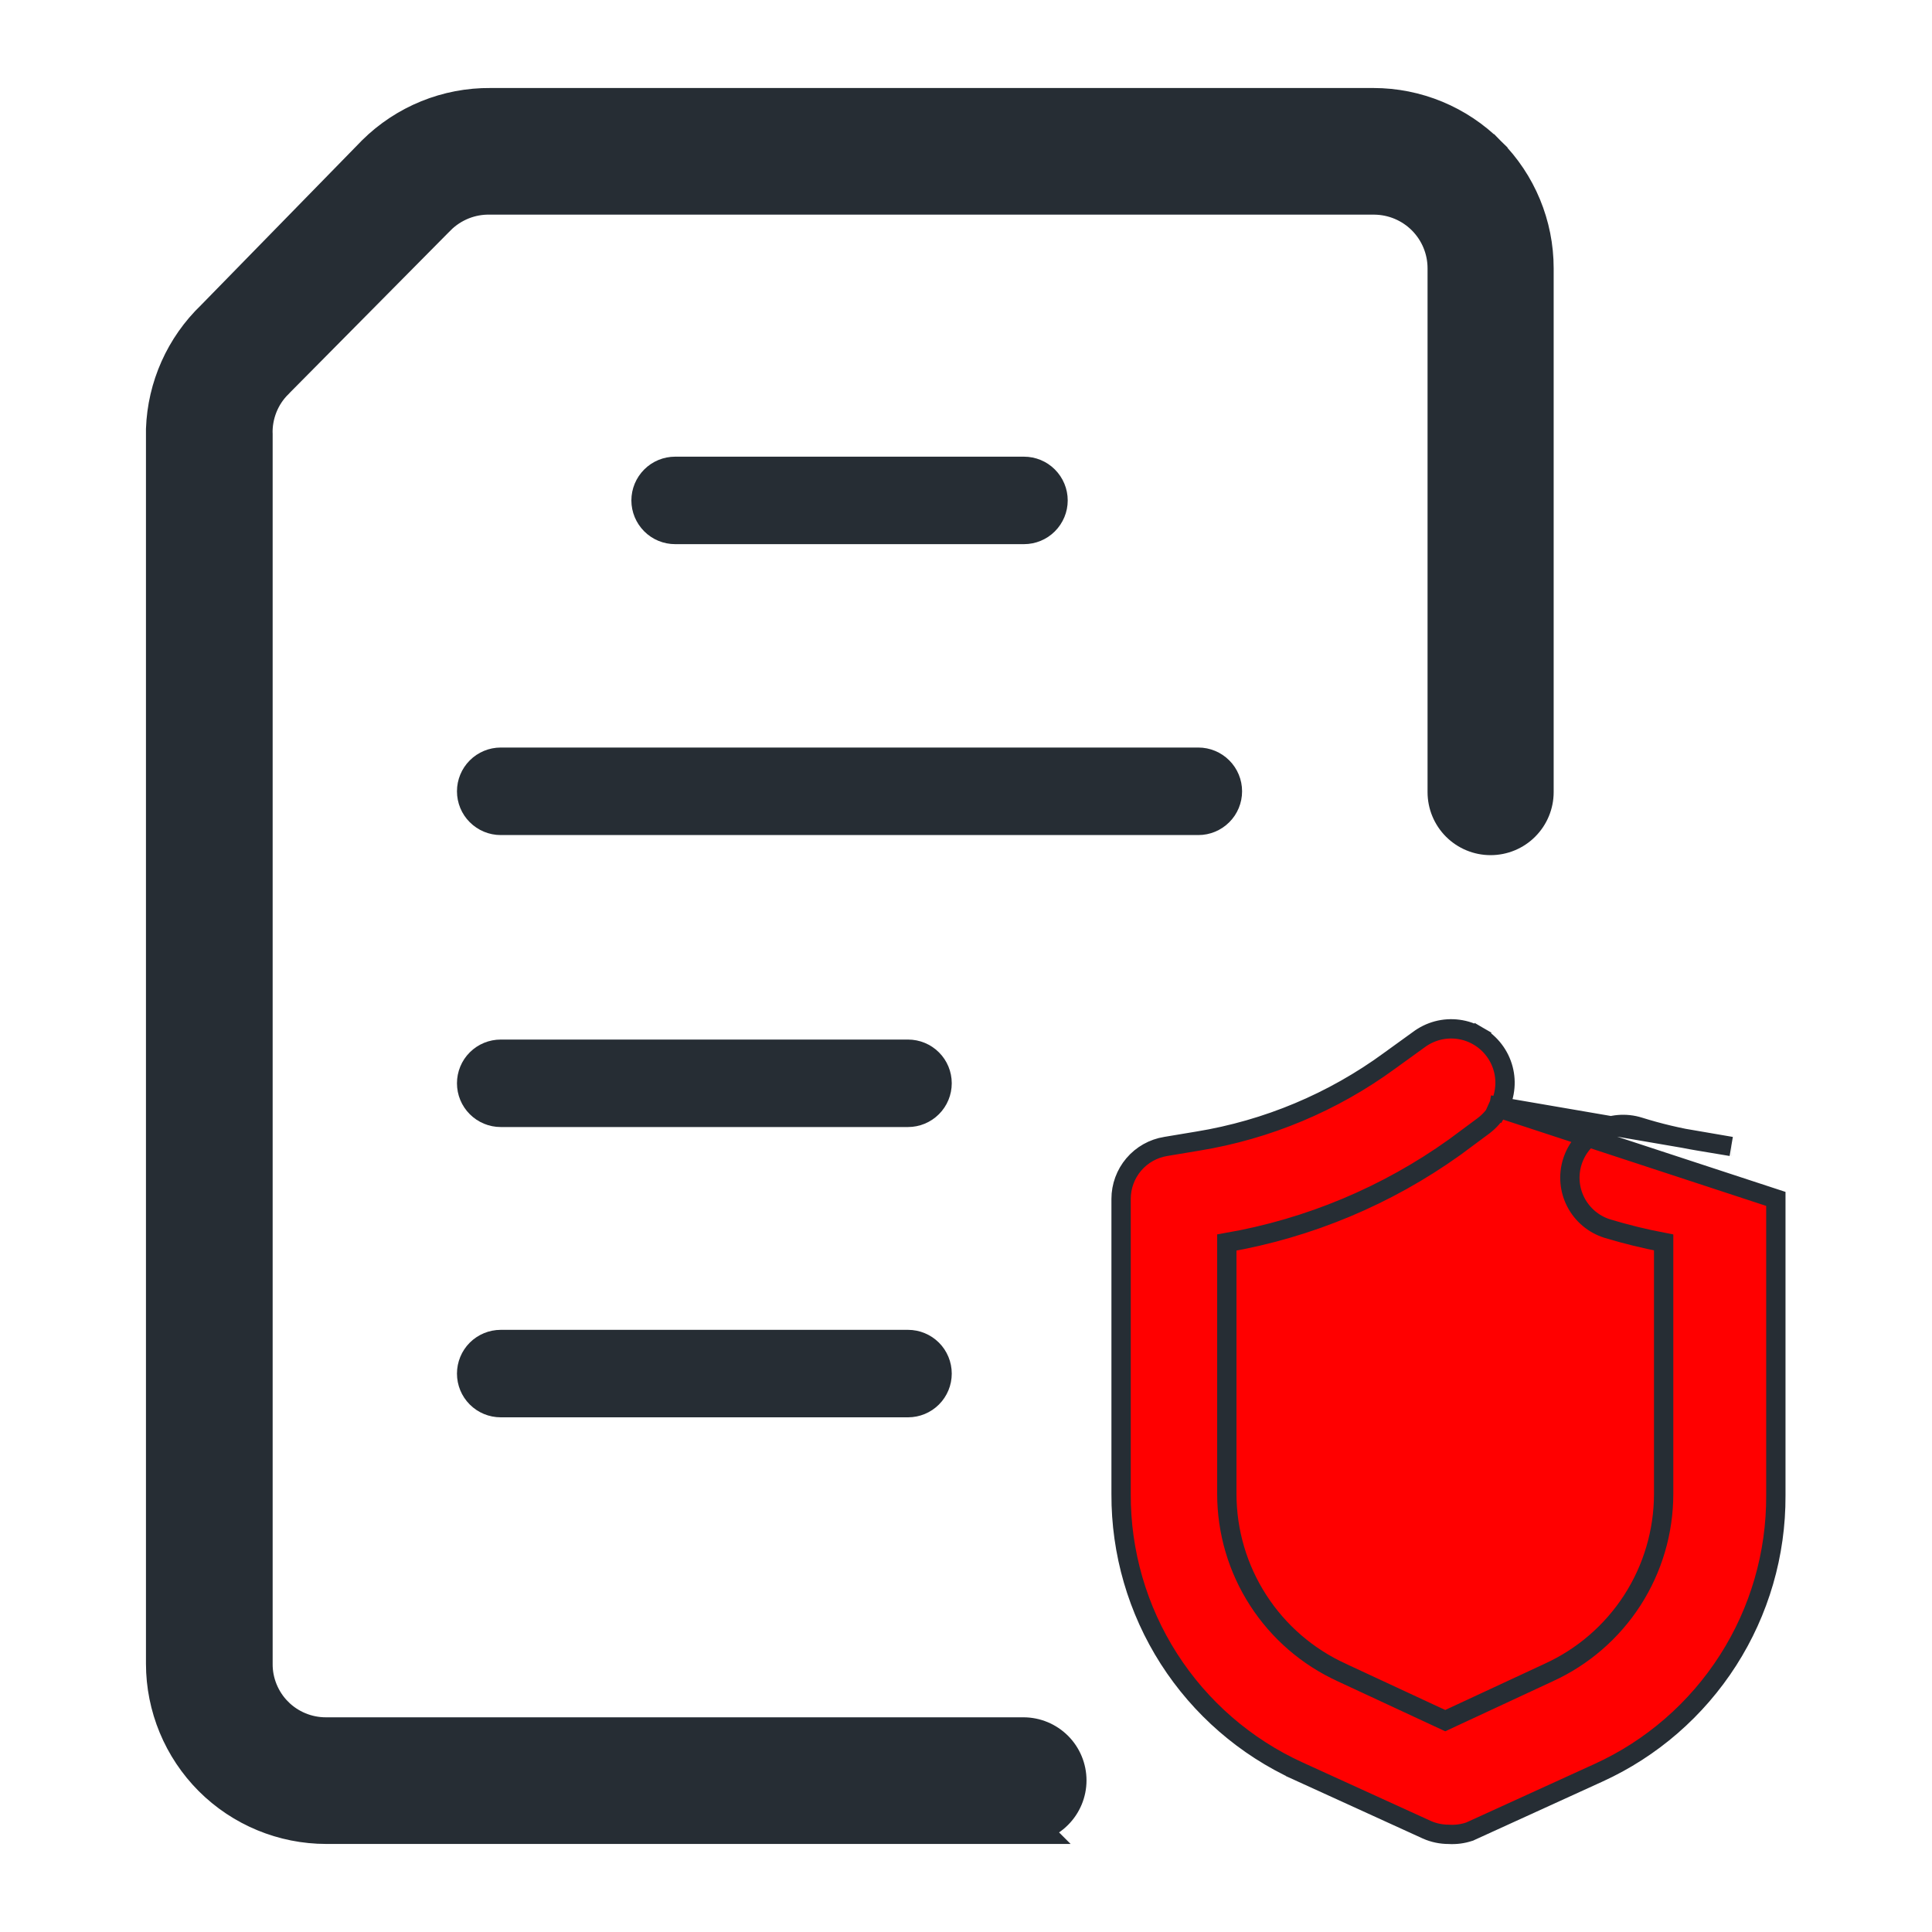 <svg width="40" height="40" viewBox="0 0 40 40" fill="none" xmlns="http://www.w3.org/2000/svg">
<path d="M30.836 22.876L31.009 22.977C31.083 22.85 31.131 22.71 31.15 22.565C31.17 22.42 31.16 22.272 31.123 22.131C31.085 21.989 31.02 21.856 30.931 21.74C30.842 21.623 30.731 21.525 30.605 21.452L30.504 21.625L30.605 21.452C30.478 21.378 30.338 21.33 30.193 21.311C30.048 21.291 29.9 21.301 29.759 21.338C29.618 21.376 29.486 21.44 29.37 21.528L28.772 21.96L28.772 21.96L28.771 21.961C27.597 22.82 26.237 23.39 24.801 23.625L24.8 23.625L24.135 23.736C24.134 23.736 24.134 23.736 24.134 23.736C23.877 23.778 23.642 23.91 23.473 24.109C23.304 24.308 23.211 24.561 23.211 24.822C23.211 24.822 23.211 24.822 23.211 24.822L23.211 30.933C23.206 32.141 23.55 33.325 24.201 34.343C24.853 35.361 25.784 36.169 26.884 36.671L26.967 36.489L26.884 36.671L29.539 37.882L29.541 37.883C29.683 37.946 29.838 37.978 29.994 37.978C30.138 37.987 30.282 37.969 30.419 37.923L30.429 37.92L30.439 37.915L33.094 36.704L33.094 36.704C34.194 36.203 35.125 35.394 35.777 34.376C36.428 33.359 36.772 32.175 36.767 30.966V24.822V24.822L30.836 22.876ZM30.836 22.876L31.009 22.977C30.936 23.104 30.838 23.214 30.721 23.303L30.719 23.305L30.719 23.305L30.119 23.75L30.116 23.752L30.116 23.752C28.712 24.756 27.1 25.43 25.4 25.725V30.933C25.401 31.713 25.626 32.476 26.049 33.131C26.471 33.786 27.073 34.306 27.783 34.629L27.784 34.63L29.922 35.624L32.06 34.63L32.062 34.629L32.062 34.629C32.771 34.306 33.373 33.786 33.796 33.131C34.218 32.475 34.443 31.713 34.444 30.933V25.723C34.05 25.648 33.66 25.552 33.275 25.436L33.273 25.435L33.273 25.435C32.994 25.347 32.762 25.151 32.627 24.892C32.492 24.632 32.466 24.33 32.554 24.051C32.642 23.772 32.837 23.539 33.097 23.404C33.356 23.27 33.659 23.243 33.938 23.331C34.343 23.458 34.758 23.556 35.177 23.625L35.177 23.625L35.843 23.736M30.836 22.876L35.843 23.736M35.843 23.736C35.843 23.736 35.843 23.736 35.844 23.736L35.843 23.736Z" fill="#F0000" stroke="#262D34" stroke-width="0.4"/>
<path d="M21.2 37.977H21.683L21.595 37.889C21.734 37.834 21.863 37.751 21.971 37.642C22.178 37.435 22.295 37.154 22.295 36.861C22.295 36.568 22.178 36.286 21.971 36.079C21.763 35.872 21.482 35.755 21.189 35.755H6.745C6.573 35.755 6.403 35.721 6.245 35.655C6.087 35.589 5.943 35.493 5.822 35.371L5.68 35.512L5.822 35.371C5.701 35.249 5.606 35.105 5.541 34.946C5.476 34.787 5.443 34.617 5.445 34.446V34.444V8.988H5.445L5.444 8.983C5.439 8.804 5.471 8.627 5.537 8.461C5.603 8.295 5.703 8.145 5.83 8.02L5.83 8.02L5.831 8.018L9.186 4.63C9.186 4.63 9.186 4.629 9.187 4.629C9.312 4.503 9.463 4.404 9.629 4.337C9.794 4.271 9.972 4.239 10.15 4.244L10.15 4.244H10.156H28.455C28.801 4.247 29.131 4.386 29.375 4.631C29.619 4.877 29.756 5.209 29.756 5.555V16.4C29.756 16.693 29.872 16.974 30.079 17.181C30.287 17.389 30.568 17.505 30.861 17.505C31.154 17.505 31.436 17.389 31.643 17.181C31.85 16.974 31.967 16.693 31.967 16.4V5.555C31.967 4.618 31.595 3.719 30.932 3.057L30.793 3.196L30.932 3.057C30.269 2.394 29.371 2.022 28.433 2.022H10.157C9.69 2.018 9.227 2.106 8.795 2.282C8.362 2.458 7.969 2.718 7.637 3.046L7.637 3.046L7.635 3.049L4.304 6.458C3.642 7.094 3.254 7.964 3.222 8.882L3.222 8.882V8.888V34.444C3.222 35.381 3.595 36.28 4.257 36.943C4.92 37.605 5.819 37.977 6.756 37.977H21.2Z" fill="#262D34" stroke="#262D34" stroke-width="0.4"/>
<path d="M21.2 11.266H13.978C13.738 11.266 13.507 11.171 13.338 11.001C13.168 10.831 13.072 10.601 13.072 10.361C13.072 10.12 13.168 9.89 13.338 9.72C13.507 9.55 13.738 9.455 13.978 9.455H21.2C21.44 9.455 21.671 9.55 21.84 9.72C22.01 9.89 22.106 10.12 22.106 10.361C22.106 10.601 22.01 10.831 21.84 11.001C21.671 11.171 21.44 11.266 21.2 11.266Z" fill="#262D34"/>
<path d="M24.811 17.289H10.367C10.126 17.289 9.896 17.193 9.726 17.023C9.556 16.854 9.461 16.623 9.461 16.383C9.461 16.143 9.556 15.913 9.726 15.743C9.896 15.573 10.126 15.477 10.367 15.477H24.811C25.051 15.477 25.281 15.573 25.451 15.743C25.621 15.913 25.716 16.143 25.716 16.383C25.716 16.623 25.621 16.854 25.451 17.023C25.281 17.193 25.051 17.289 24.811 17.289Z" fill="#262D34"/>
<path d="M18.8 23.334H10.367C10.126 23.334 9.896 23.238 9.726 23.068C9.556 22.898 9.461 22.668 9.461 22.428C9.461 22.188 9.556 21.957 9.726 21.788C9.896 21.618 10.126 21.523 10.367 21.523H18.8C19.04 21.523 19.27 21.618 19.44 21.788C19.61 21.957 19.705 22.188 19.705 22.428C19.705 22.668 19.61 22.898 19.44 23.068C19.27 23.238 19.04 23.334 18.8 23.334Z" fill="#262D34"/>
<path d="M18.8 29.344H10.367C10.126 29.344 9.896 29.249 9.726 29.079C9.556 28.909 9.461 28.679 9.461 28.439C9.461 28.199 9.556 27.968 9.726 27.798C9.896 27.629 10.126 27.533 10.367 27.533H18.8C19.04 27.533 19.27 27.629 19.44 27.798C19.61 27.968 19.705 28.199 19.705 28.439C19.705 28.679 19.61 28.909 19.44 29.079C19.27 29.249 19.04 29.344 18.8 29.344Z" fill="#262D34"/>
</svg>
